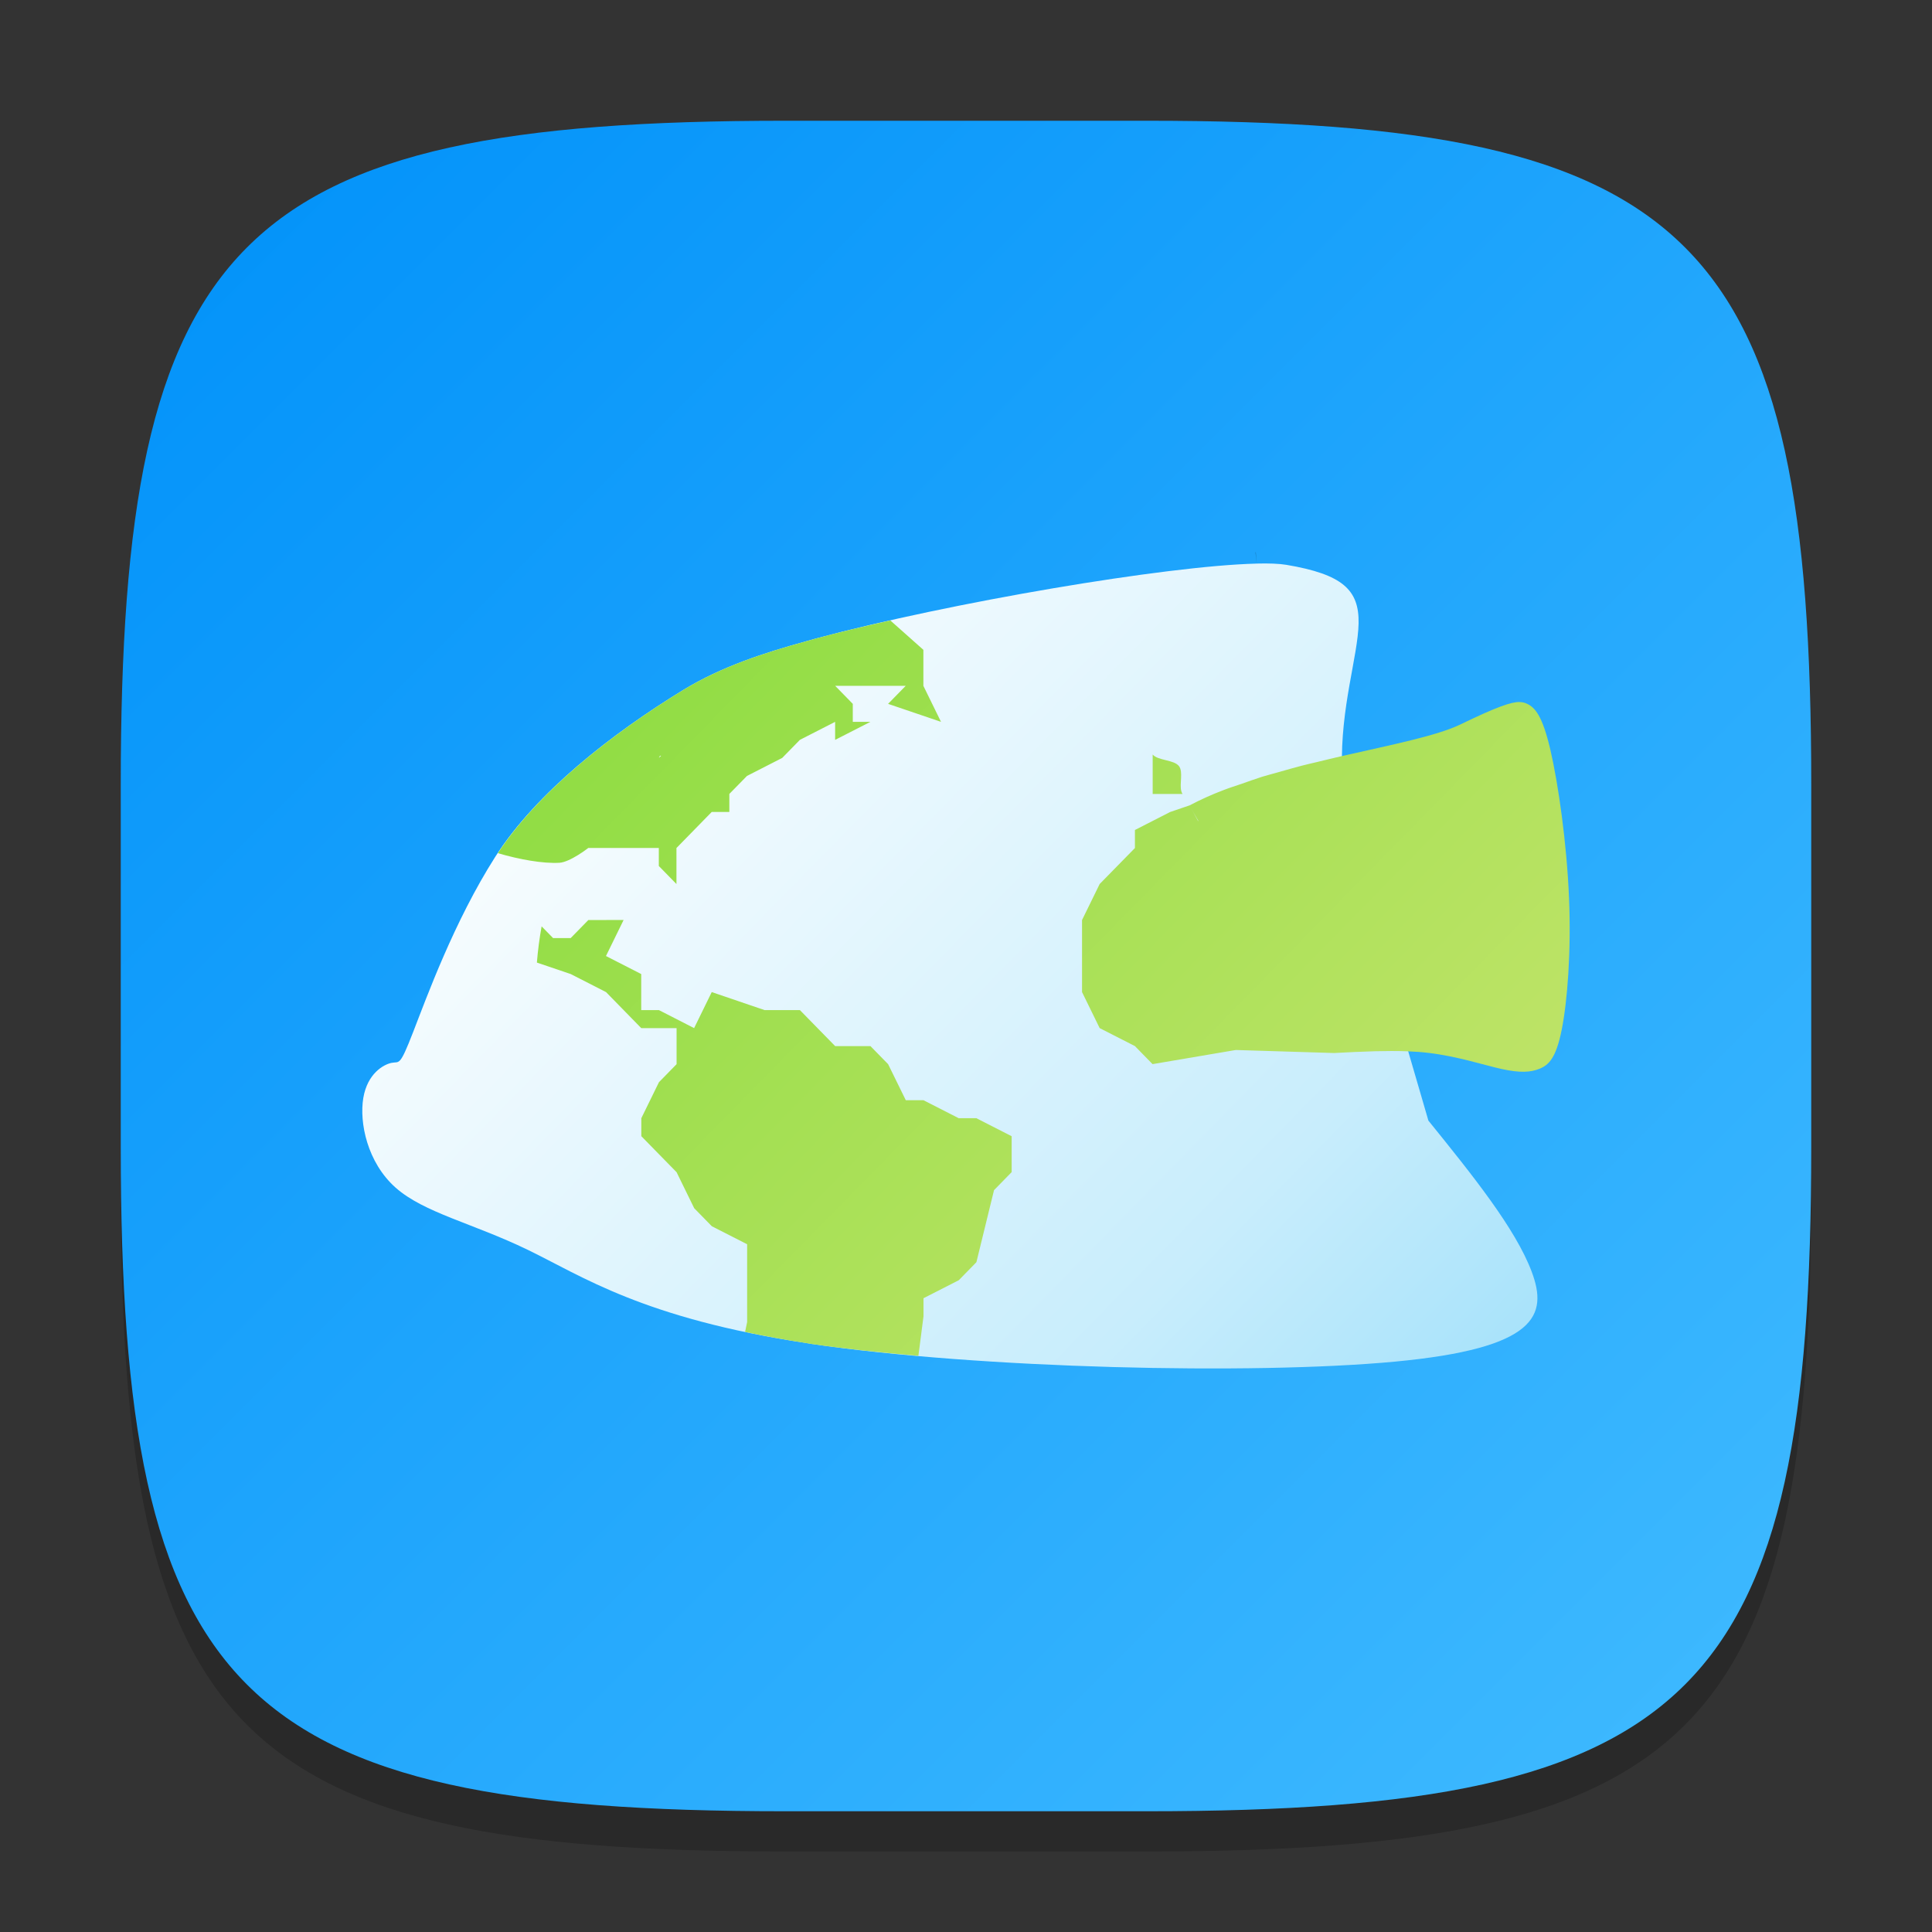 <?xml version="1.0" encoding="UTF-8" standalone="no"?>
<!-- Created with Inkscape (http://www.inkscape.org/) -->

<svg
   width="48"
   height="48"
   viewBox="0 0 48 48"
   version="1.1"
   id="svg5"
   inkscape:version="1.2.1 (9c6d41e410, 2022-07-14)"
   sodipodi:docname="org.kde.angelfish.svg"
   xmlns:inkscape="http://www.inkscape.org/namespaces/inkscape"
   xmlns:sodipodi="http://sodipodi.sourceforge.net/DTD/sodipodi-0.dtd"
   xmlns:xlink="http://www.w3.org/1999/xlink"
   xmlns="http://www.w3.org/2000/svg"
   xmlns:svg="http://www.w3.org/2000/svg">
  <rect x="0" y="0" width="48" height="48" fill="#333333" stroke="none"/>
  <sodipodi:namedview
     id="namedview7"
     pagecolor="#ffffff"
     bordercolor="#000000"
     borderopacity="0.25"
     inkscape:showpageshadow="2"
     inkscape:pageopacity="0.0"
     inkscape:pagecheckerboard="0"
     inkscape:deskcolor="#d1d1d1"
     inkscape:document-units="px"
     showgrid="false"
     inkscape:zoom="16.666667"
     inkscape:cx="23.97"
     inkscape:cy="24"
     inkscape:window-width="1920"
     inkscape:window-height="1011"
     inkscape:window-x="0"
     inkscape:window-y="32"
     inkscape:window-maximized="1"
     inkscape:current-layer="svg5" />
  <defs
     id="defs2">
    <linearGradient
       inkscape:collect="always"
       xlink:href="#linearGradient3147"
       id="linearGradient4780"
       x1="30"
       y1="30"
       x2="2"
       y2="2"
       gradientUnits="userSpaceOnUse"
       gradientTransform="scale(1.5)" />
    <linearGradient
       inkscape:collect="always"
       id="linearGradient3147">
      <stop
         style="stop-color:#41bbff;stop-opacity:1;"
         offset="0"
         id="stop3143" />
      <stop
         style="stop-color:#0091f9;stop-opacity:1;"
         offset="1"
         id="stop3145" />
    </linearGradient>
    <linearGradient
       inkscape:collect="always"
       xlink:href="#linearGradient2075"
       id="linearGradient2077"
       x1="4"
       y1="4"
       x2="14"
       y2="14"
       gradientUnits="userSpaceOnUse"
       gradientTransform="matrix(2.5,0,0,2.553,4,3.788)" />
    <linearGradient
       inkscape:collect="always"
       id="linearGradient2075">
      <stop
         style="stop-color:#ffffff;stop-opacity:1;"
         offset="0"
         id="stop2071" />
      <stop
         style="stop-color:#c8edfc;stop-opacity:1;"
         offset="0.65"
         id="stop2203" />
      <stop
         style="stop-color:#91dbf9;stop-opacity:1;"
         offset="1"
         id="stop2073" />
    </linearGradient>
    <linearGradient
       inkscape:collect="always"
       xlink:href="#linearGradient2209"
       id="linearGradient2211"
       x1="4"
       y1="4"
       x2="14"
       y2="14"
       gradientUnits="userSpaceOnUse"
       gradientTransform="matrix(2.5,0,0,2.553,4,3.788)" />
    <linearGradient
       inkscape:collect="always"
       id="linearGradient2209">
      <stop
         style="stop-color:#8adc3f;stop-opacity:1;"
         offset="0"
         id="stop2205" />
      <stop
         style="stop-color:#d0e675;stop-opacity:1;"
         offset="1"
         id="stop2207" />
    </linearGradient>
  </defs>
  <path
     d="M 19.5,4 C 5.848,4 3,6.91 3,20.5 v 9 C 3,43.09 5.848,46 19.5,46 h 9 C 42.152,46 45,43.09 45,29.5 v -9 C 45,6.91 42.152,4 28.5,4"
     style="opacity:0.2;fill:#000000;stroke-width:1.5;stroke-linecap:round;stroke-linejoin:round"
     id="path563" />
  <path
     id="path530"
     style="fill:url(#linearGradient4780);fill-opacity:1;stroke-width:1.5;stroke-linecap:round;stroke-linejoin:round"
     d="M 19.5,3 C 5.848,3 3,5.91 3,19.5 v 9 C 3,42.09 5.848,45 19.5,45 h 9 C 42.152,45 45,42.09 45,28.5 v -9 C 45,5.91 42.152,3 28.5,3 Z" />
  <path
     d="m 31.207,14.003 c -2.23,0.055 -7.597,0.964 -10.93,1.859 -0.078,0.021 -0.156,0.045 -0.234,0.066 -1.059,0.291 -2.12,0.636 -3.058,1.208 -1.774,1.083 -3.659,2.549 -4.681,4.152 -1.022,1.604 -1.703,3.487 -2.041,4.356 -0.338,0.87 -0.333,0.723 -0.533,0.762 -0.199,0.039 -0.601,0.263 -0.704,0.873 -0.102,0.611 0.098,1.601 0.802,2.227 0.705,0.625 1.912,0.882 3.279,1.543 1.353,0.655 2.871,1.705 6.937,2.32 l 0.118,0.02 c 4.161,0.613 10.951,0.772 14.488,0.441 3.537,-0.332 3.81,-1.152 3.406,-2.231 -0.404,-1.08 -1.486,-2.419 -2.568,-3.758 l -0.176,-0.606 -0.968,-3.318 c -0.438,-1.501 -0.961,-3.294 -1.002,-4.82 -0.043,-1.526 0.396,-2.786 0.412,-3.611 0.015,-0.826 -0.392,-1.217 -1.795,-1.453 -0.176,-0.029 -0.43,-0.04 -0.748,-0.031 z"
     style="fill:url(#linearGradient2077);fill-opacity:1;stroke:#000000;stroke-width:0.562;stroke-dasharray:0, 6.178;image-rendering:optimizeSpeed"
     id="path1984" />
  <path
     d="m 22.119,15.414 c -0.651,0.147 -1.281,0.297 -1.842,0.448 -0.078,0.021 -0.156,0.045 -0.234,0.066 -1.059,0.291 -2.12,0.636 -3.058,1.208 -0.221,0.135 -0.444,0.276 -0.668,0.423 l -6.38e-4,6.55e-4 c -0.439,0.289 -0.867,0.594 -1.284,0.915 -0.845,0.654 -1.628,1.376 -2.24,2.141 -0.153,0.191 -0.294,0.386 -0.424,0.581 0.539,0.158 1.117,0.261 1.527,0.239 0.268,-0.014 0.72,-0.368 0.72,-0.368 h 1.753 v 0.448 l 0.438,0.448 V 21.069 l 0.438,-0.448 0.438,-0.448 h 0.438 v -0.448 l 0.438,-0.447 0.876,-0.448 0.438,-0.448 0.876,-0.448 v 0.448 l 0.877,-0.448 h -0.438 v -0.447 l -0.438,-0.448 h 1.753 l -0.438,0.448 1.315,0.447 -0.438,-0.894 v -0.895 z m 15.637,2.027 c -0.212,-0.003 -0.571,0.121 -1.469,0.556 -0.588,0.285 -1.708,0.505 -2.945,0.787 -0.197,0.045 -0.396,0.094 -0.598,0.143 -0.134,0.032 -0.265,0.061 -0.4,0.096 -0.194,0.05 -0.386,0.106 -0.579,0.161 -0.134,0.038 -0.267,0.072 -0.4,0.112 -0.176,0.055 -0.343,0.117 -0.515,0.177 -0.147,0.05 -0.298,0.097 -0.44,0.152 -0.294,0.111 -0.581,0.24 -0.86,0.387 l 0.229,0.392 c -0.006,-0.007 -0.018,-0.014 -0.022,-0.023 -0.067,-0.125 -0.135,-0.248 -0.207,-0.37 l -0.476,0.162 -0.877,0.448 v 0.448 l -0.876,0.894 -0.438,0.895 v 1.79 l 0.438,0.895 0.876,0.447 0.438,0.448 2.067,-0.351 2.446,0.075 c 0.339,-0.019 0.676,-0.034 1.009,-0.044 0.281,-0.007 0.557,-0.009 0.826,0.002 0.17,0.007 0.338,0.018 0.501,0.038 0.724,0.085 1.368,0.3 1.824,0.401 0.456,0.1 0.722,0.085 0.946,-0.008 0.225,-0.093 0.406,-0.264 0.546,-0.965 0.14,-0.701 0.239,-1.931 0.182,-3.283 -0.056,-1.352 -0.266,-2.825 -0.462,-3.669 -0.196,-0.843 -0.379,-1.059 -0.588,-1.152 -0.056,-0.026 -0.116,-0.039 -0.178,-0.04 z m -9.118,1.306 v 0.979 h 0.742 c -0.015,-0.022 -0.025,-0.047 -0.031,-0.072 -0.048,-0.186 0.051,-0.475 -0.056,-0.618 -0.124,-0.164 -0.52,-0.135 -0.654,-0.289 z m -12.241,0.029 h 0.027 l -0.054,0.055 z m -1.78,4.082 -0.438,0.448 h -0.438 l -0.285,-0.291 v 0.002 c -0.053,0.293 -0.092,0.588 -0.116,0.884 l -6.37e-4,0.014 0.84,0.285 0.877,0.448 0.438,0.448 0.438,0.448 h 0.877 v 0.895 l -0.438,0.448 -0.438,0.895 V 28.228 l 0.438,0.448 0.438,0.447 0.438,0.895 0.438,0.448 0.877,0.447 v 1.933 l -0.051,0.246 c 0.47,0.099 0.973,0.194 1.534,0.279 0.042,0.006 0.075,0.014 0.118,0.02 0.796,0.116 1.707,0.212 2.654,0.295 l 0.127,-0.984 v -0.448 l 0.876,-0.447 0.438,-0.448 0.438,-1.79 0.438,-0.448 V 28.229 L 24.256,27.781 H 23.818 l -0.876,-0.447 h -0.438 L 22.065,26.439 21.627,25.991 h -0.877 l -0.876,-0.895 h -0.877 l -1.314,-0.448 -0.438,0.895 -0.875,-0.448 h -0.439 v -0.895 l -0.876,-0.448 0.438,-0.895 z"
     style="fill:url(#linearGradient2211);fill-opacity:1;stroke-width:0.675"
     id="path1954" />
</svg>
